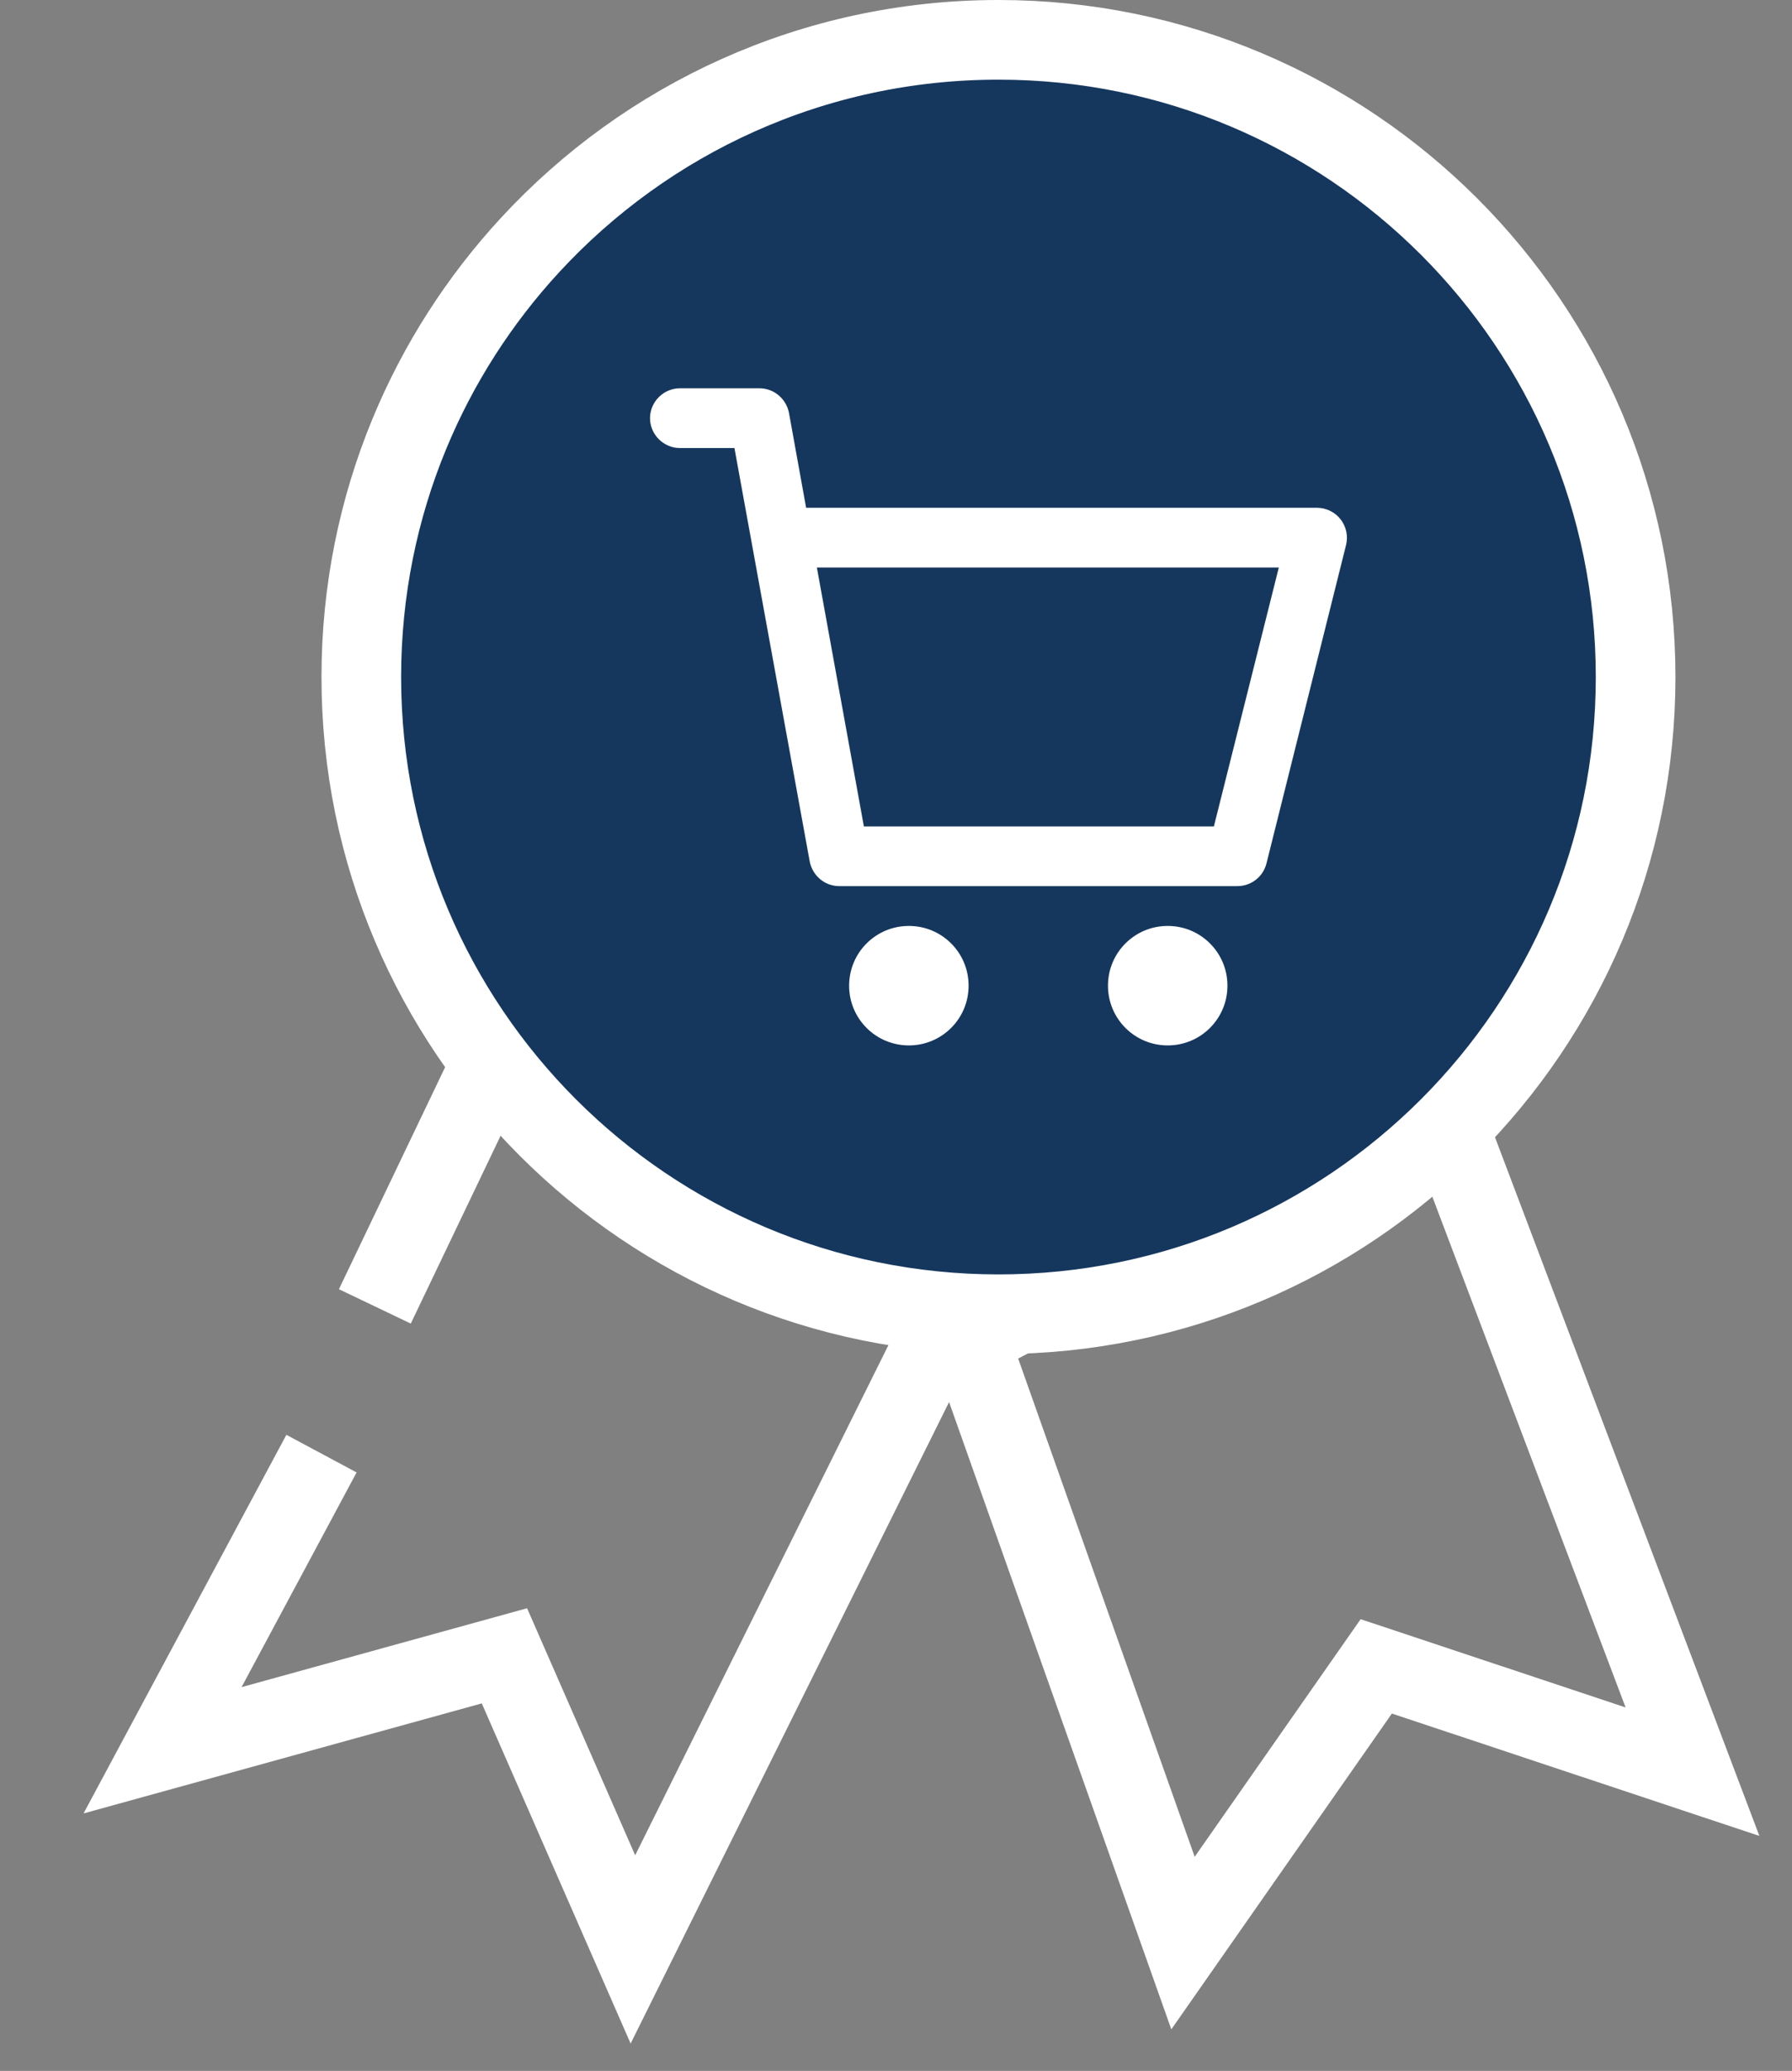 <svg width="45" height="52" viewBox="0 0 45 52" fill="none" xmlns="http://www.w3.org/2000/svg">
<rect x="0" y="0" width="45" height="52" fill="#808080" stroke="none"/>
<path d="M29.707 48.79L24.335 33.628L36.073 27.5L42.501 44.486L34.56 41.842L29.707 48.79Z" stroke="white" stroke-width="2"/>
<path d="M9.413 32.803L12.667 26L23.909 32.803L15.893 48.949L12.667 41.577L4.082 43.949L8.073 36.5" stroke="white" stroke-width="2"/>
<path d="M41.073 17C41.073 25.837 33.909 33 25.073 33C16.236 33 9.073 25.837 9.073 17C9.073 14.831 9.504 12.766 10.284 10.883C11.01 9.129 12.04 7.531 13.308 6.156C16.233 2.984 20.42 1 25.073 1C33.909 1 41.073 8.163 41.073 17Z" fill="#15375E" stroke="white" stroke-width="2"/>
<path d="M24.323 24.75C24.323 25.58 23.653 26.25 22.823 26.25C21.993 26.25 21.323 25.58 21.323 24.75C21.323 23.92 21.993 23.25 22.823 23.25C23.653 23.25 24.323 23.92 24.323 24.75ZM29.323 23.25C28.493 23.25 27.823 23.92 27.823 24.75C27.823 25.58 28.493 26.25 29.323 26.25C30.153 26.25 30.823 25.58 30.823 24.75C30.823 23.92 30.153 23.25 29.323 23.25ZM33.803 13.68L31.803 21.68C31.762 21.843 31.669 21.988 31.536 22.091C31.404 22.195 31.241 22.25 31.073 22.25H21.073C20.713 22.25 20.403 21.99 20.333 21.63L18.443 11.25H17.073C16.663 11.25 16.323 10.91 16.323 10.5C16.323 10.09 16.663 9.75 17.073 9.75H19.073C19.433 9.75 19.743 10.01 19.813 10.37L20.243 12.75H33.073C33.187 12.751 33.299 12.777 33.401 12.827C33.503 12.877 33.593 12.949 33.663 13.038C33.733 13.128 33.782 13.232 33.806 13.343C33.831 13.454 33.829 13.569 33.803 13.68ZM32.113 14.25H20.513L21.693 20.75H30.483L32.113 14.25Z" fill="white"/>
</svg>
